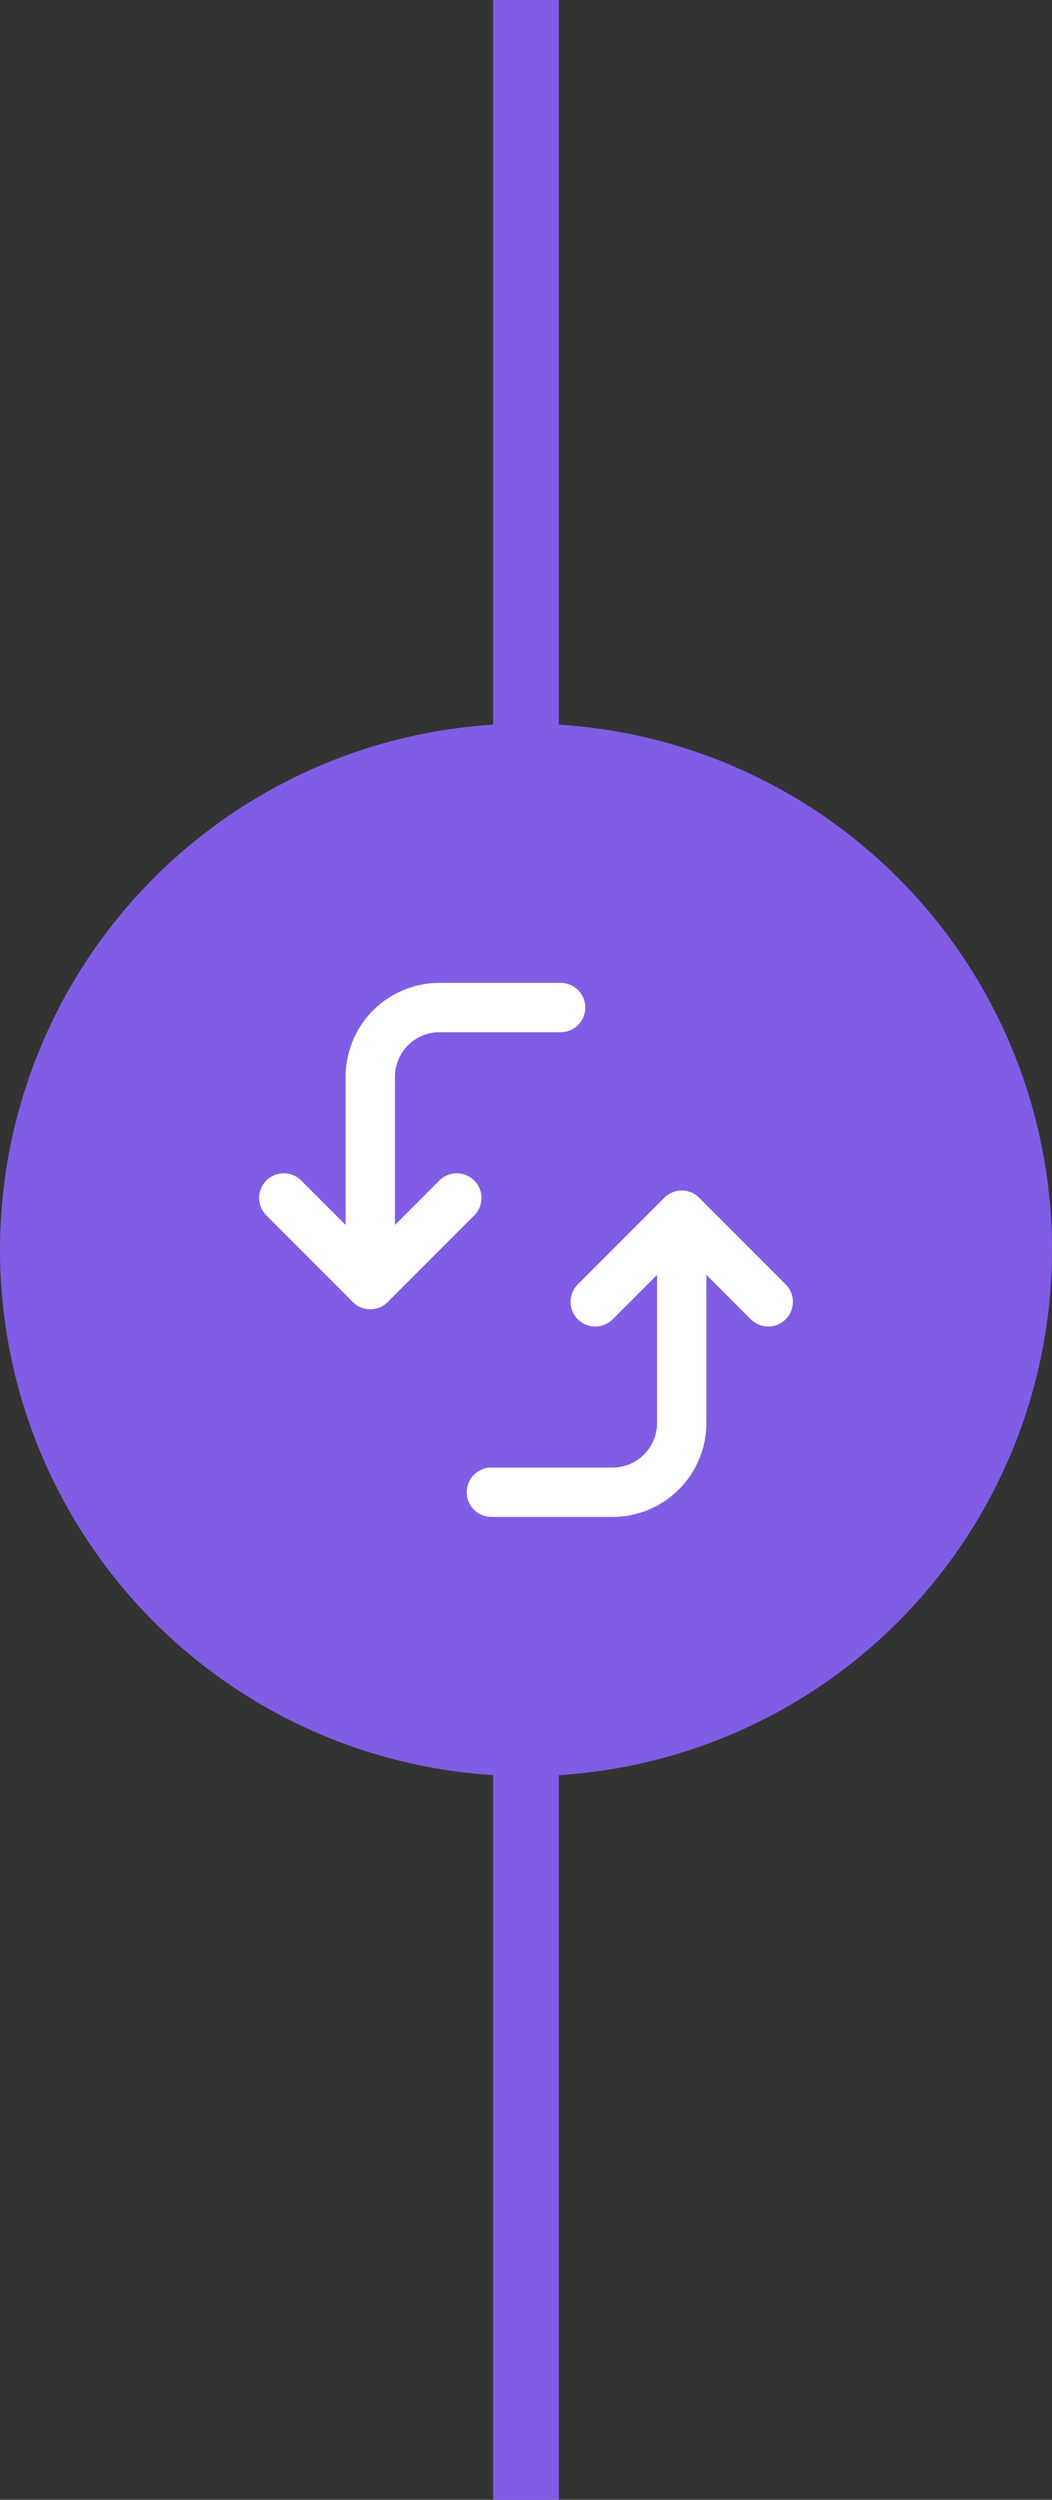 <svg width="32" height="76" viewBox="0 0 32 76" fill="none" xmlns="http://www.w3.org/2000/svg">
<rect x="0" y="0" width="32" height="76" fill="#333333" stroke="none"/>
<path d="M15 0H17V76H15V0Z" fill="#815DE5"/>
<circle cx="16" cy="38" r="16" fill="#815DE5"/>
<path d="M13.895 36.421L11.263 39.053L8.632 36.421" stroke="white" stroke-width="1.5" stroke-linecap="round" stroke-linejoin="round"/>
<path d="M17.053 30.632H13.368C12.81 30.632 12.275 30.854 11.88 31.248C11.485 31.643 11.263 32.179 11.263 32.737V39.053" stroke="white" stroke-width="1.5" stroke-linecap="round" stroke-linejoin="round"/>
<path d="M18.105 39.579L20.737 36.947L23.368 39.579" stroke="white" stroke-width="1.5" stroke-linecap="round" stroke-linejoin="round"/>
<path d="M14.947 45.368H18.632C19.19 45.368 19.725 45.147 20.12 44.752C20.515 44.357 20.737 43.821 20.737 43.263V36.947" stroke="white" stroke-width="1.5" stroke-linecap="round" stroke-linejoin="round"/>
</svg>
